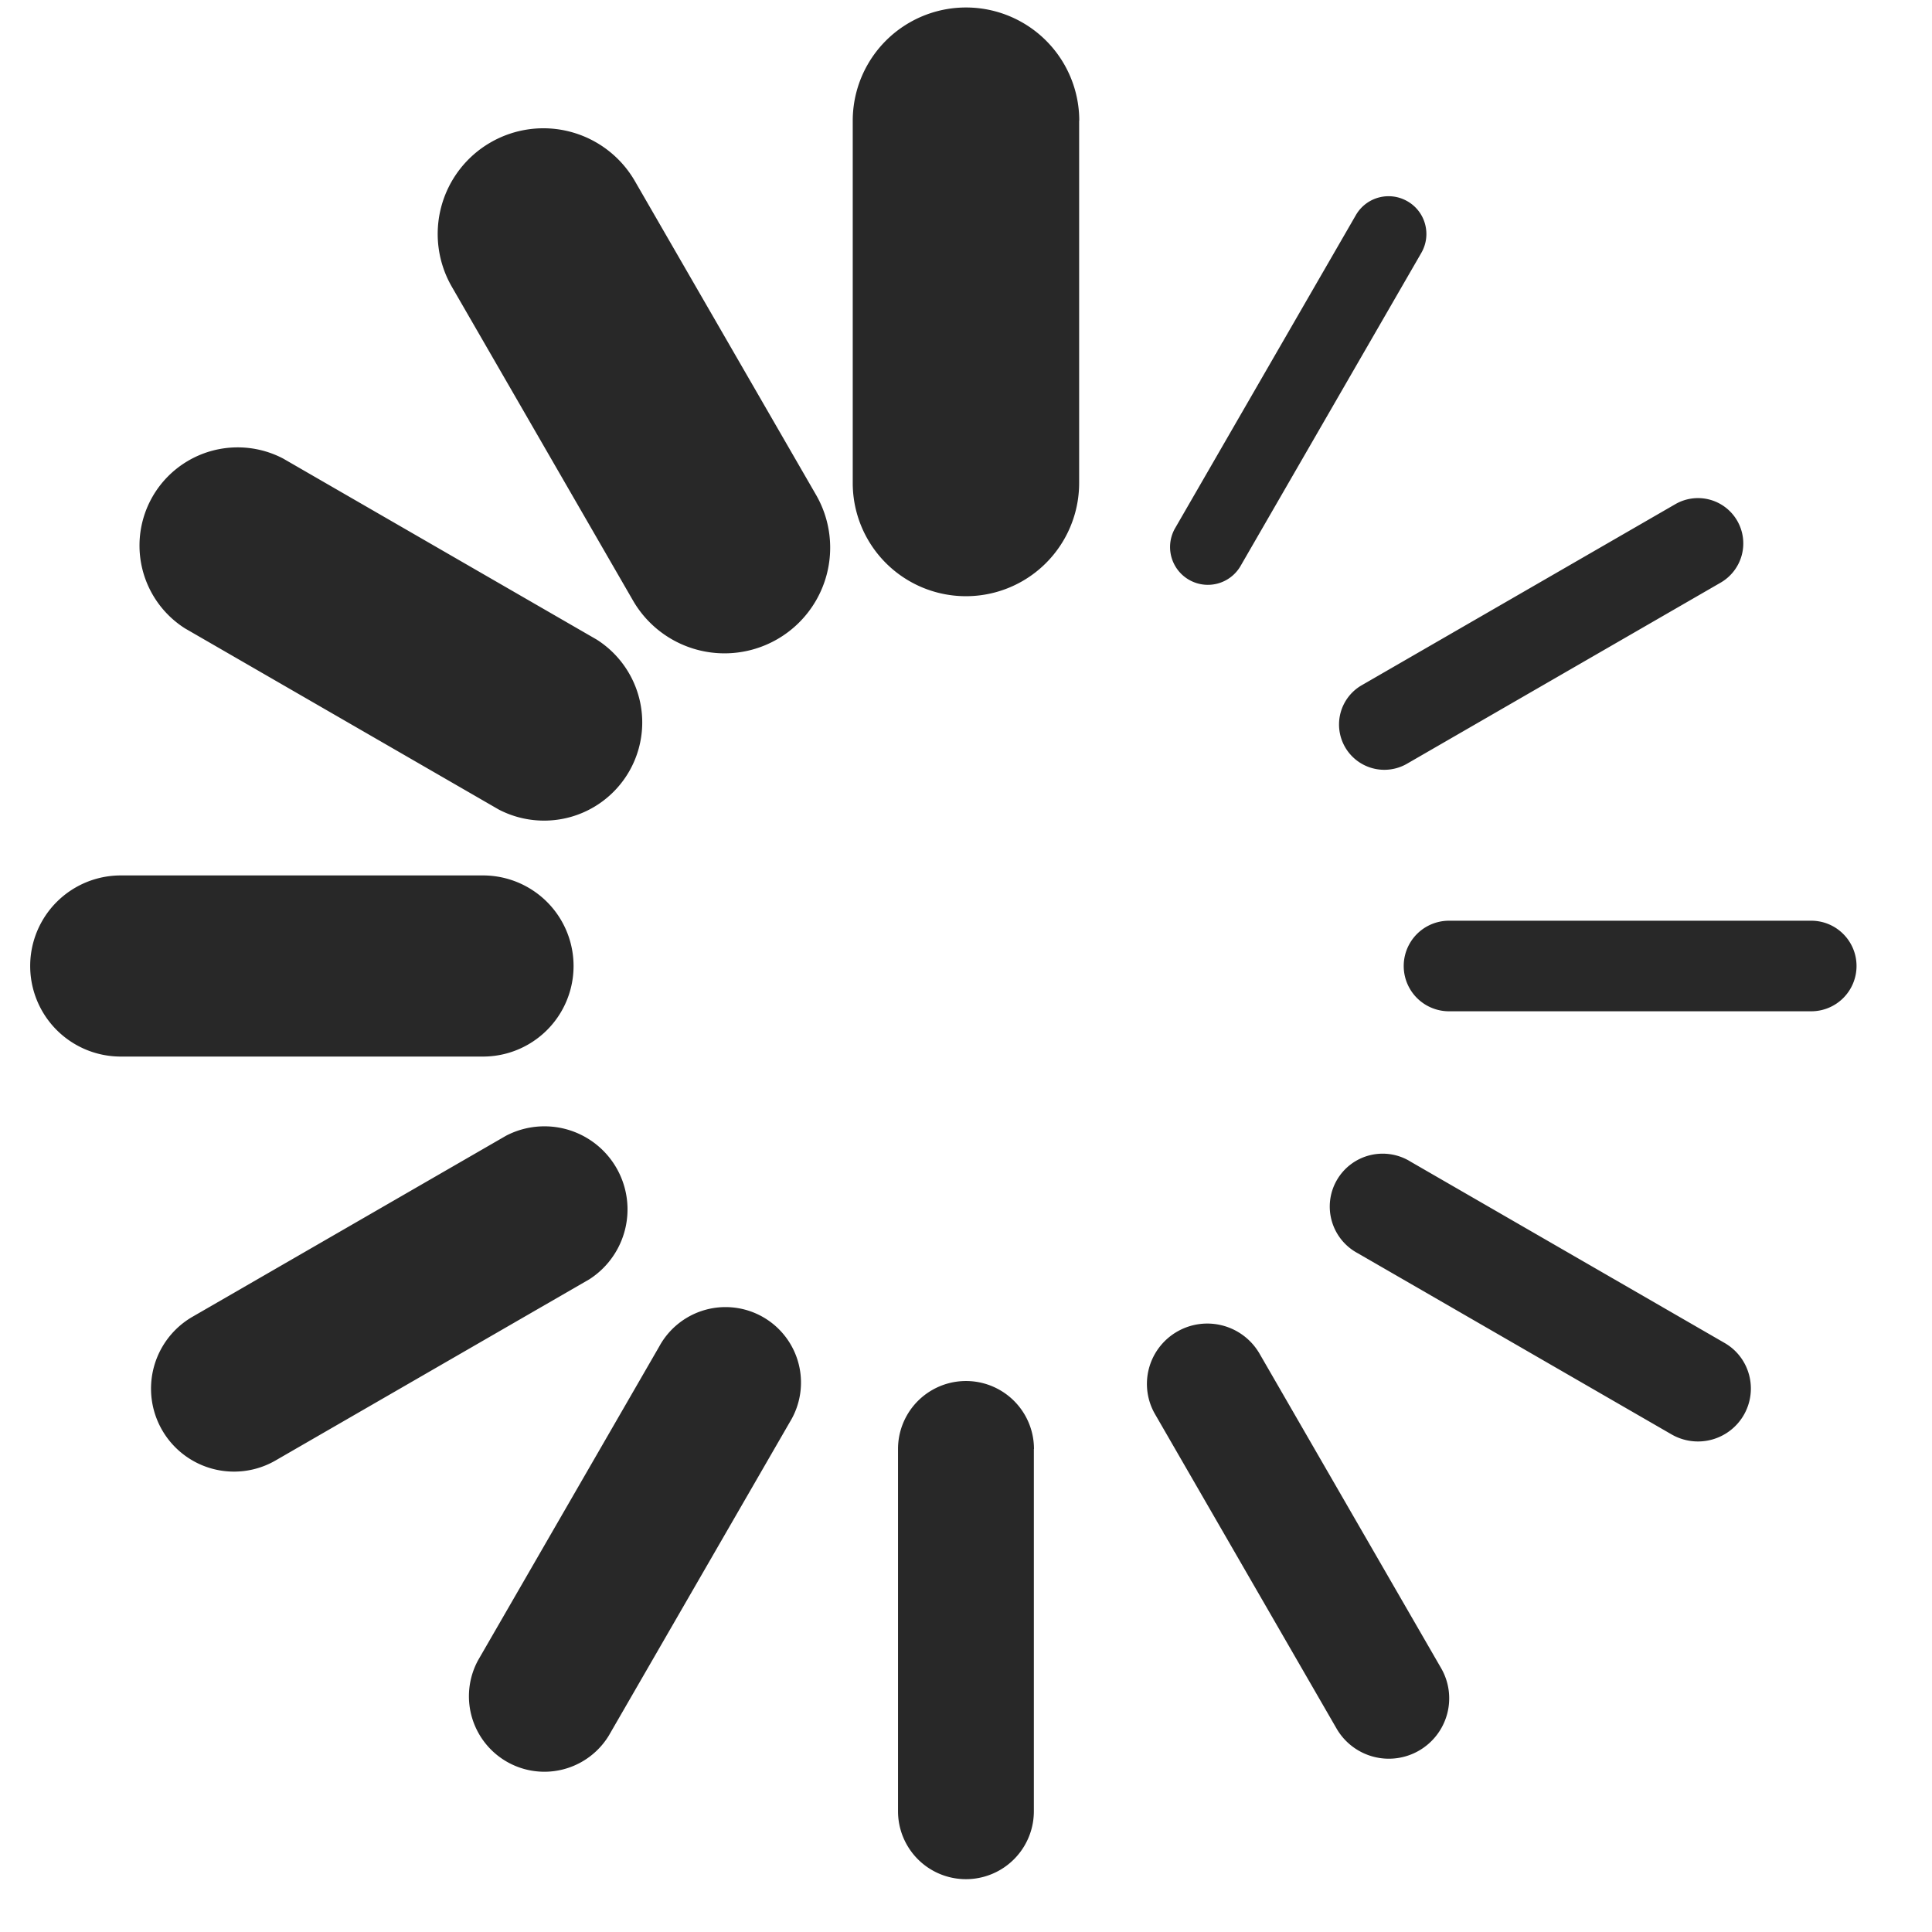 <svg fill="none" viewBox="0 0 16 16" xmlns="http://www.w3.org/2000/svg">
  <g fill="rgba(0, 0, 0, 0.84)">
    <path d="M8.938 1a.937.937 0 1 0-1.876 0v3a.937.937 0 1 0 1.875 0V1Zm-.375 11a.562.562 0 1 0-1.126 0v3a.562.562 0 1 0 1.125 0v-3Zm6.812-4a.375.375 0 0 1-.375.375h-3a.375.375 0 0 1 0-.75h3c.207 0 .375.168.375.375M4 8.75a.75.75 0 0 0 0-1.5H1a.75.75 0 0 0 0 1.5zm.062-7.57a.875.875 0 0 1 1.196.32l1.5 2.598a.875.875 0 1 1-1.516.875l-1.5-2.598a.875.875 0 0 1 .32-1.195Zm6.371 10.034a.5.5 0 1 0-.866.5l1.5 2.598a.5.5 0 1 0 .866-.5l-1.5-2.598Zm3.954-6.901a.375.375 0 0 1-.137.512l-2.598 1.5a.375.375 0 1 1-.375-.65l2.598-1.5a.375.375 0 0 1 .512.138M4.88 10.595a.688.688 0 0 0-.688-1.19l-2.598 1.5a.687.687 0 1 0 .688 1.19l2.598-1.5m6.776-8.928c.15.086.201.277.115.427l-1.5 2.598a.313.313 0 0 1-.542-.313l1.5-2.598c.087-.15.278-.2.427-.114Zm-5.115 10.11a.625.625 0 1 0-1.082-.625l-1.5 2.598a.625.625 0 0 0 1.082.625l1.5-2.598Zm7.9-.058a.438.438 0 0 1-.598.16l-2.598-1.5a.438.438 0 1 1 .438-.758l2.598 1.5c.21.12.281.388.16.598M4.13 6.704a.813.813 0 0 0 .812-1.407l-2.598-1.5a.813.813 0 0 0-.812 1.407l2.598 1.5"/>
  </g>
</svg>
